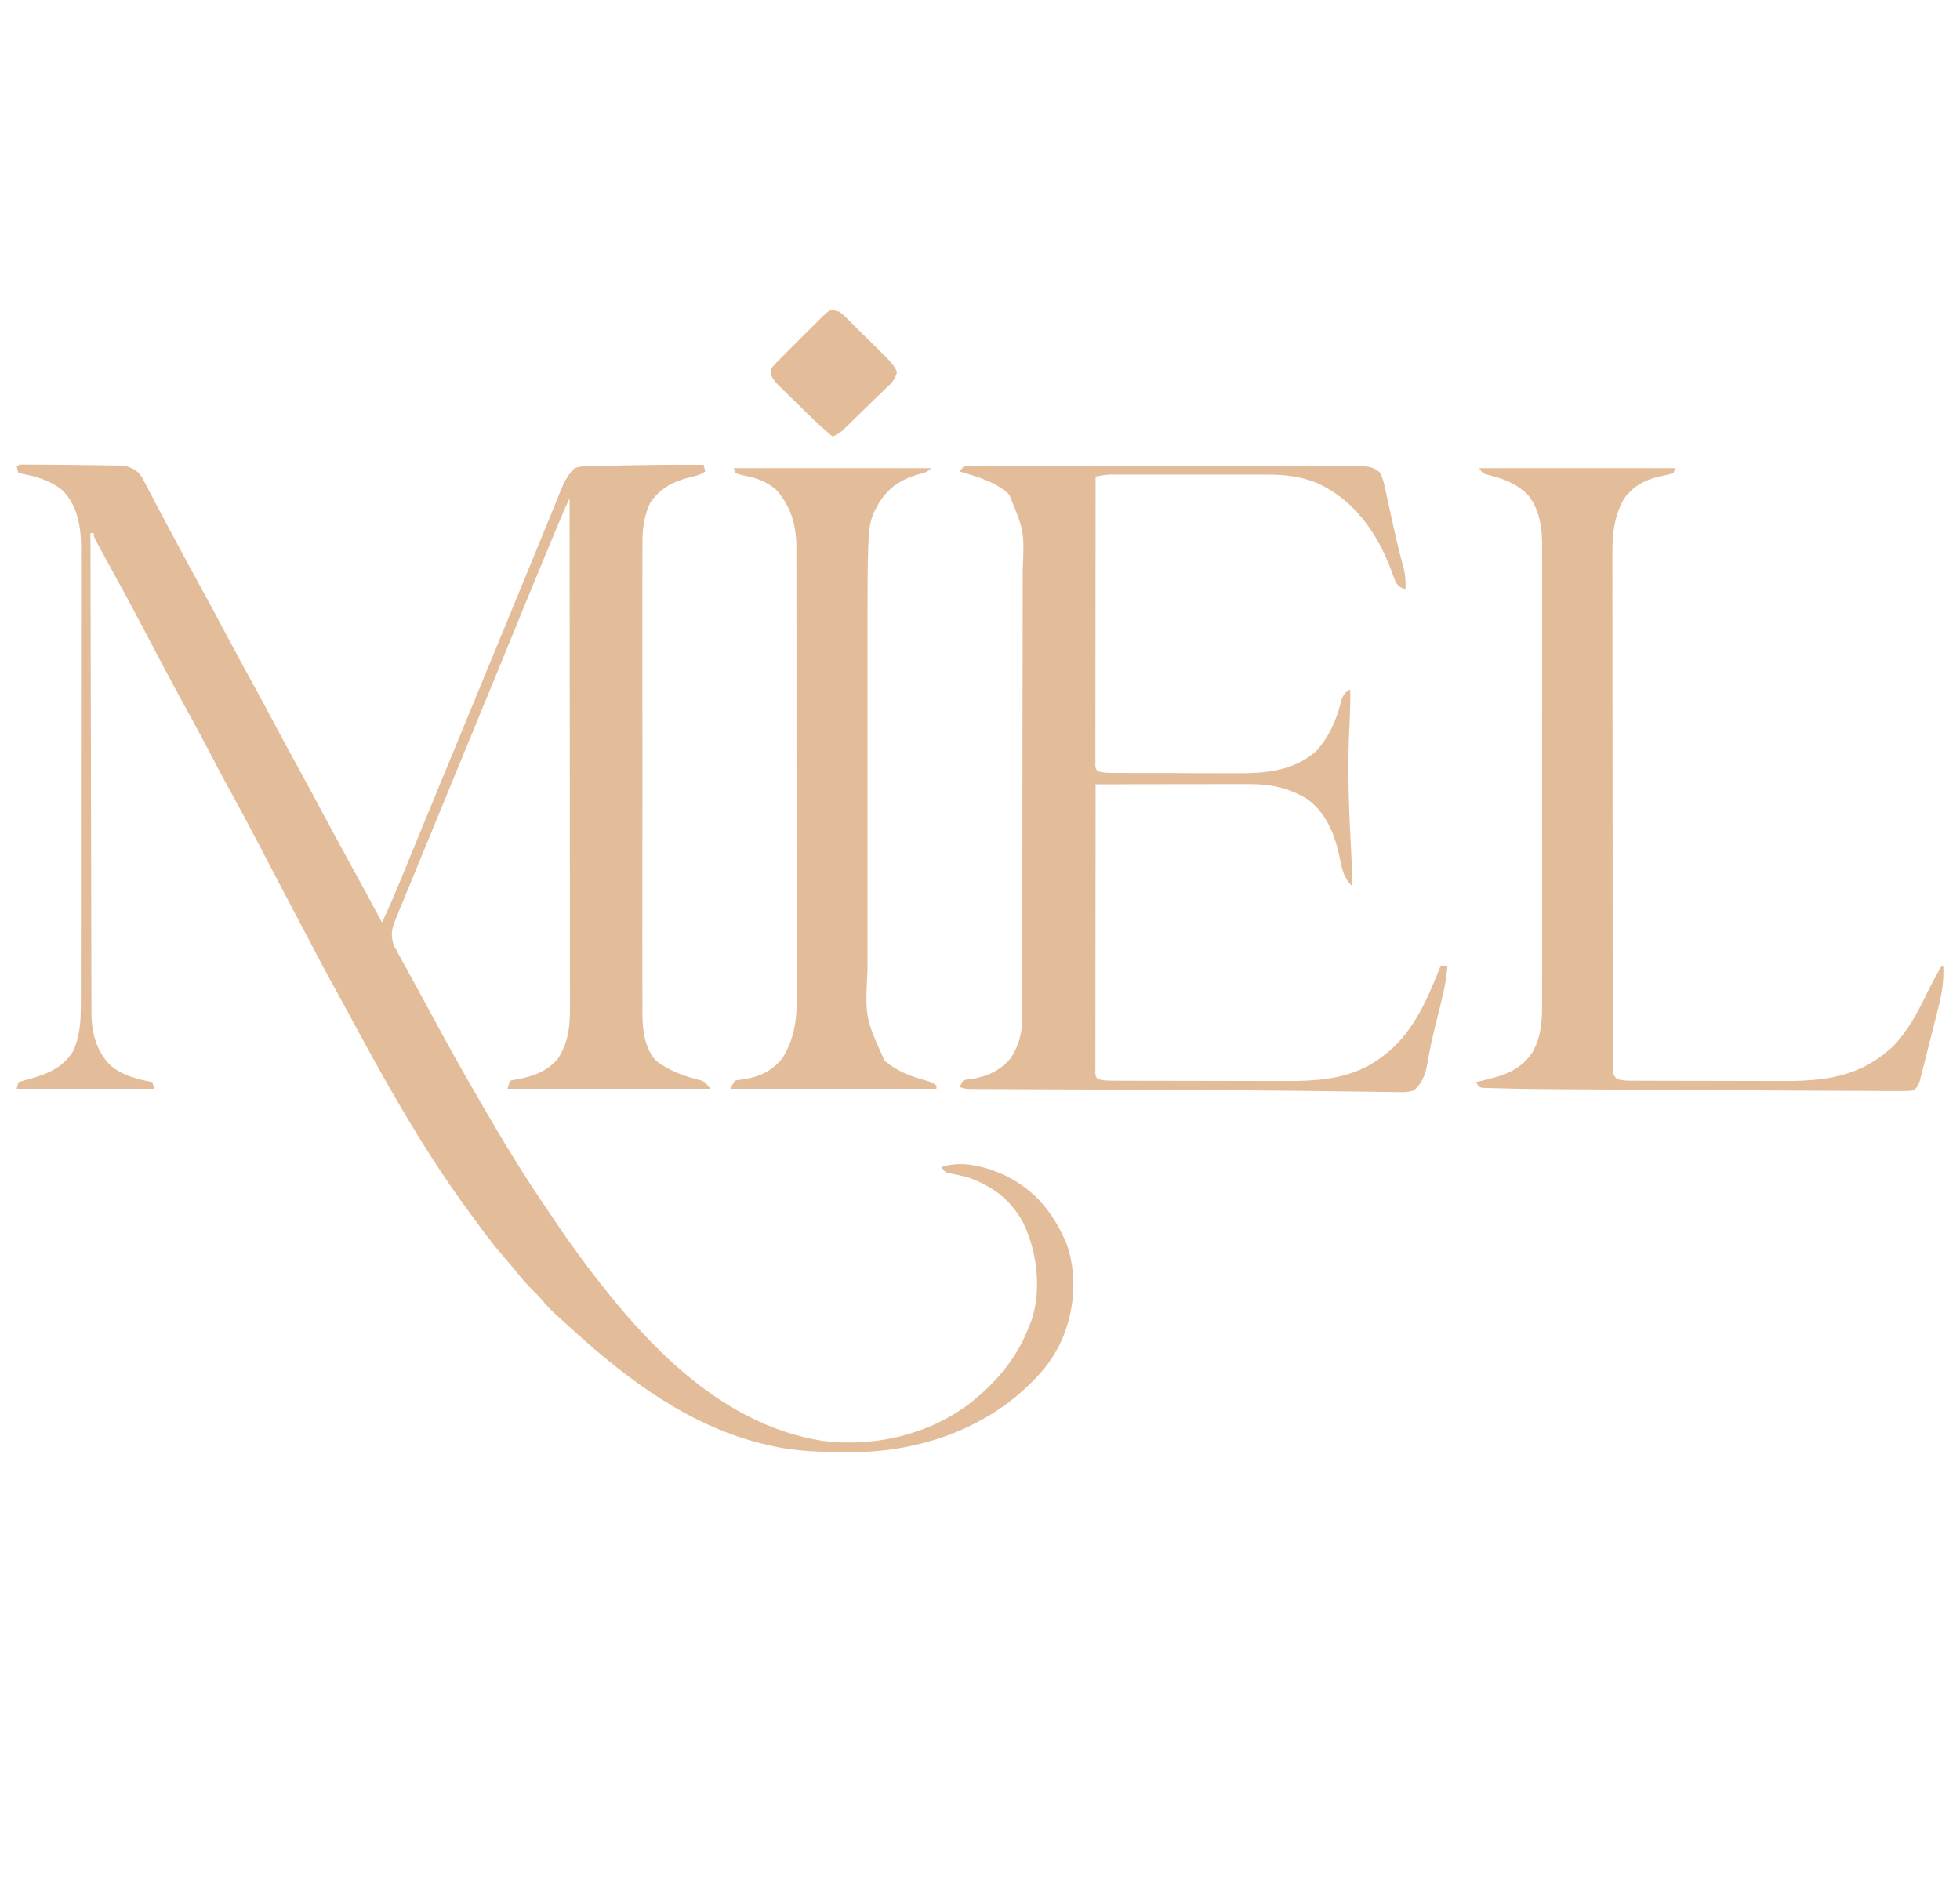 <svg width="317" height="308" viewBox="0 0 317 308" fill="none" xmlns="http://www.w3.org/2000/svg">
<path d="M4.166 75.159C4.428 75.159 4.689 75.158 4.959 75.157C5.25 75.159 5.541 75.16 5.841 75.162C6.144 75.163 6.447 75.164 6.759 75.165C7.643 75.171 8.526 75.18 9.409 75.189C10.071 75.196 10.732 75.201 11.394 75.205C12.613 75.215 13.832 75.231 15.05 75.251C15.536 75.259 16.022 75.264 16.508 75.268C17.199 75.274 17.889 75.286 18.58 75.3C18.786 75.301 18.993 75.301 19.205 75.301C20.606 75.34 21.42 75.643 22.487 76.541C22.922 77.119 22.922 77.119 23.255 77.756C23.45 78.121 23.45 78.121 23.648 78.494C23.785 78.76 23.922 79.026 24.062 79.299C24.285 79.72 24.285 79.72 24.512 80.15C24.839 80.766 25.163 81.384 25.486 82.002C26.323 83.602 27.179 85.192 28.032 86.784C28.331 87.343 28.63 87.903 28.928 88.462C30.014 90.495 31.109 92.522 32.224 94.539C33.722 97.248 35.174 99.98 36.626 102.713C37.987 105.272 39.36 107.823 40.763 110.36C41.962 112.533 43.13 114.722 44.298 116.911C45.594 119.341 46.895 121.768 48.227 124.178C49.559 126.589 50.859 129.015 52.155 131.445C53.585 134.126 55.026 136.801 56.495 139.462C58.279 142.697 60.024 145.954 61.774 149.208C63.306 146.049 64.614 142.802 65.939 139.553C66.181 138.962 66.423 138.37 66.665 137.779C67.033 136.882 67.4 135.985 67.767 135.088C68.845 132.453 69.931 129.82 71.019 127.189C71.371 126.339 71.722 125.489 72.074 124.639C72.161 124.427 72.248 124.216 72.338 123.998C73.931 120.144 75.517 116.288 77.104 112.432C77.813 110.709 78.523 108.987 79.232 107.265C79.633 106.292 80.034 105.319 80.435 104.346C80.534 104.106 80.633 103.865 80.735 103.617C82.045 100.437 83.353 97.256 84.659 94.075C85.242 92.654 85.825 91.234 86.41 89.814C86.521 89.543 86.633 89.272 86.748 88.993C86.967 88.459 87.187 87.926 87.407 87.392C87.977 86.006 88.544 84.618 89.106 83.229C89.404 82.493 89.704 81.758 90.004 81.023C90.197 80.547 90.388 80.071 90.578 79.594C91.193 78.095 91.76 76.874 92.932 75.733C93.669 75.489 94.129 75.425 94.89 75.409C95.237 75.401 95.237 75.401 95.591 75.393C95.843 75.388 96.094 75.384 96.352 75.379C96.615 75.374 96.877 75.368 97.147 75.362C97.999 75.344 98.852 75.329 99.705 75.313C100.287 75.301 100.868 75.29 101.45 75.278C105.565 75.199 109.678 75.158 113.794 75.195C113.884 75.55 113.973 75.906 114.065 76.272C113.232 76.824 112.711 76.959 111.745 77.163C108.887 77.859 106.807 78.923 105.124 81.385C104.107 83.597 103.884 85.692 103.903 88.096C103.901 88.432 103.899 88.767 103.898 89.113C103.894 90.035 103.895 90.957 103.899 91.878C103.901 92.876 103.897 93.874 103.894 94.872C103.89 96.823 103.891 98.774 103.894 100.726C103.896 102.312 103.897 103.899 103.895 105.486C103.895 105.826 103.895 105.826 103.895 106.172C103.894 106.632 103.894 107.092 103.894 107.552C103.891 111.859 103.894 116.166 103.9 120.473C103.905 124.164 103.904 127.854 103.899 131.544C103.893 135.836 103.891 140.128 103.894 144.42C103.895 144.878 103.895 145.337 103.895 145.795C103.895 146.02 103.896 146.246 103.896 146.478C103.897 148.062 103.895 149.645 103.893 151.229C103.89 153.16 103.89 155.092 103.896 157.024C103.899 158.008 103.9 158.993 103.897 159.977C103.893 161.047 103.897 162.117 103.903 163.187C103.9 163.494 103.898 163.801 103.895 164.117C103.92 166.667 104.297 169.761 106.188 171.667C108.318 173.249 110.793 174.135 113.349 174.771C114.065 175.045 114.065 175.045 114.878 176.122C104.059 176.122 93.241 176.122 82.094 176.122C82.365 175.045 82.365 175.045 82.636 174.776C83.035 174.695 83.436 174.624 83.838 174.557C86.352 174.066 88.521 173.254 90.222 171.277C91.949 168.602 92.199 166.019 92.184 162.915C92.185 162.562 92.185 162.21 92.186 161.847C92.187 160.873 92.185 159.899 92.182 158.924C92.18 157.873 92.18 156.821 92.181 155.769C92.181 153.948 92.179 152.126 92.176 150.305C92.172 147.672 92.171 145.039 92.17 142.406C92.169 138.134 92.165 133.861 92.16 129.589C92.155 125.44 92.151 121.29 92.149 117.141C92.149 116.885 92.148 116.629 92.148 116.365C92.148 115.082 92.147 113.798 92.146 112.514C92.141 101.869 92.131 91.223 92.119 80.578C91.945 80.967 91.77 81.356 91.596 81.746C91.499 81.962 91.401 82.179 91.301 82.403C91.028 83.016 90.762 83.633 90.504 84.254C90.414 84.469 90.324 84.685 90.231 84.908C90.137 85.135 90.043 85.361 89.946 85.595C89.794 85.961 89.794 85.961 89.638 86.335C89.308 87.129 88.978 87.924 88.648 88.719C88.476 89.132 88.476 89.132 88.301 89.552C86.635 93.563 84.984 97.578 83.347 101.6C82.063 104.756 80.768 107.908 79.469 111.058C79.056 112.06 78.643 113.062 78.23 114.065C78.074 114.444 78.074 114.444 77.914 114.832C76.686 117.812 75.462 120.793 74.237 123.775C72.576 127.819 70.913 131.862 69.248 135.904C67.058 141.218 67.058 141.218 64.873 146.533C64.751 146.828 64.63 147.122 64.505 147.426C64.397 147.69 64.289 147.953 64.177 148.225C64.039 148.562 64.039 148.562 63.897 148.906C63.296 150.418 63.155 151.574 63.787 153.111C63.965 153.446 64.147 153.778 64.333 154.108C64.431 154.29 64.529 154.471 64.63 154.658C64.95 155.249 65.275 155.837 65.601 156.424C65.825 156.835 66.048 157.246 66.271 157.657C66.722 158.486 67.175 159.314 67.63 160.141C68.208 161.194 68.781 162.25 69.349 163.307C71.127 166.61 72.925 169.9 74.779 173.161C74.929 173.425 75.079 173.689 75.233 173.961C76.515 176.213 77.809 178.458 79.114 180.697C79.216 180.872 79.317 181.046 79.422 181.226C82.318 186.191 85.337 191.036 88.592 195.776C89.153 196.598 89.707 197.424 90.259 198.252C91.137 199.562 92.036 200.853 92.966 202.127C93.114 202.33 93.262 202.534 93.415 202.743C103.193 216.065 115.737 230.314 132.97 233.069C141.323 234.124 149.998 232.159 156.755 227.09C161.245 223.572 164.681 219.45 166.628 214.07C166.719 213.83 166.811 213.591 166.906 213.344C168.466 208.45 167.708 202.392 165.493 197.804C163.425 193.989 160.414 191.763 156.332 190.386C155.397 190.161 154.465 189.96 153.519 189.787C152.81 189.579 152.81 189.579 152.268 188.771C155.721 187.628 159.717 188.779 162.851 190.285C167.702 192.739 170.608 196.566 172.626 201.507C174.342 206.823 173.737 212.695 171.301 217.67C170.387 219.425 169.339 220.961 167.982 222.413C167.858 222.548 167.733 222.683 167.605 222.822C160.599 230.326 150.532 234.287 140.309 234.824C139.725 234.842 139.142 234.852 138.558 234.858C138.343 234.861 138.129 234.863 137.908 234.866C133.204 234.912 128.681 234.864 124.09 233.717C123.795 233.648 123.795 233.648 123.494 233.578C111.611 230.743 101.507 223.202 92.661 215.147C92.511 215.011 92.361 214.876 92.206 214.736C88.793 211.653 88.793 211.653 87.376 209.965C86.96 209.482 86.518 209.045 86.057 208.603C85.051 207.62 84.178 206.547 83.295 205.456C82.74 204.778 82.172 204.115 81.596 203.455C79.538 201.091 77.701 198.572 75.863 196.038C75.652 195.751 75.652 195.751 75.438 195.458C68.053 185.35 61.895 174.215 55.983 163.212C55.429 162.186 54.865 161.165 54.301 160.144C52.541 156.962 50.853 153.746 49.173 150.522C48.598 149.419 48.015 148.321 47.431 147.223C46.343 145.176 45.268 143.122 44.196 141.067C44.035 140.757 43.873 140.447 43.707 140.128C42.397 137.618 42.397 137.618 41.831 136.532C40.255 133.508 38.653 130.502 37.002 127.518C35.975 125.656 34.983 123.777 34.002 121.891C32.925 119.82 31.831 117.76 30.7 115.717C29.293 113.173 27.918 110.613 26.552 108.047C26.446 107.849 26.341 107.651 26.232 107.447C24.941 105.022 23.659 102.592 22.386 100.158C21.212 97.912 20.003 95.686 18.779 93.466C17.909 91.888 17.042 90.307 16.188 88.719C16.084 88.528 15.98 88.337 15.873 88.141C15.172 86.831 15.172 86.831 15.172 86.23C14.993 86.23 14.814 86.23 14.63 86.23C14.646 96.401 14.666 106.573 14.692 116.745C14.695 117.946 14.698 119.147 14.701 120.348C14.702 120.588 14.702 120.827 14.703 121.073C14.713 124.944 14.719 128.814 14.725 132.685C14.731 136.657 14.74 140.63 14.752 144.602C14.759 147.053 14.764 149.504 14.765 151.954C14.767 153.635 14.771 155.317 14.778 156.998C14.782 157.967 14.784 158.937 14.783 159.906C14.782 160.959 14.787 162.012 14.793 163.064C14.792 163.369 14.79 163.673 14.789 163.986C14.817 167.122 15.613 170.098 17.901 172.375C19.92 174.041 22.134 174.542 24.655 175.045C24.744 175.401 24.834 175.756 24.926 176.122C17.594 176.122 10.263 176.122 2.709 176.122C2.843 175.589 2.843 175.589 2.98 175.045C3.392 174.929 3.392 174.929 3.813 174.811C4.167 174.71 4.522 174.608 4.876 174.507C5.332 174.377 5.332 174.377 5.796 174.245C8.304 173.451 10.312 172.392 11.766 170.139C12.971 167.671 13.084 164.993 13.075 162.301C13.076 161.976 13.077 161.651 13.078 161.316C13.081 160.42 13.08 159.525 13.079 158.629C13.079 157.661 13.081 156.692 13.083 155.724C13.086 153.829 13.087 151.934 13.086 150.039C13.086 148.498 13.086 146.957 13.088 145.416C13.088 145.197 13.088 144.977 13.088 144.75C13.088 144.304 13.089 143.858 13.089 143.411C13.092 139.229 13.091 135.046 13.09 130.864C13.088 127.042 13.091 123.221 13.097 119.4C13.102 115.471 13.104 111.542 13.103 107.613C13.102 105.409 13.103 103.206 13.107 101.002C13.11 99.126 13.111 97.25 13.107 95.374C13.106 94.418 13.105 93.462 13.109 92.506C13.112 91.466 13.109 90.427 13.106 89.388C13.109 88.941 13.109 88.941 13.112 88.485C13.089 85.157 12.539 81.722 10.074 79.284C8.011 77.624 5.558 76.955 2.98 76.541C2.827 76.019 2.827 76.019 2.709 75.464C3.138 75.038 3.57 75.16 4.166 75.159Z" fill="#E3BC9A"/>
<path d="M156.277 75.364C156.475 75.364 156.673 75.364 156.878 75.364C157.106 75.362 157.335 75.36 157.57 75.358C157.949 75.361 157.949 75.361 158.336 75.364C158.603 75.363 158.87 75.362 159.146 75.36C160.047 75.358 160.948 75.361 161.85 75.364C162.493 75.364 163.137 75.362 163.781 75.361C165.352 75.359 166.923 75.36 168.494 75.364C170.323 75.367 172.152 75.367 173.98 75.366C177.244 75.365 180.507 75.369 183.771 75.374C186.938 75.379 190.105 75.381 193.272 75.379C196.719 75.378 200.166 75.378 203.613 75.381C203.981 75.381 204.348 75.382 204.716 75.382C204.897 75.382 205.078 75.382 205.264 75.382C206.539 75.383 207.814 75.383 209.089 75.383C210.805 75.382 212.522 75.385 214.238 75.389C214.869 75.39 215.5 75.39 216.131 75.389C216.99 75.388 217.85 75.391 218.71 75.394C219.086 75.393 219.086 75.393 219.47 75.391C220.884 75.401 222.089 75.414 223.169 76.433C223.68 77.358 223.875 78.327 224.091 79.35C224.165 79.685 224.165 79.685 224.241 80.026C224.4 80.748 224.555 81.47 224.711 82.193C224.926 83.174 225.143 84.155 225.36 85.136C225.439 85.494 225.439 85.494 225.519 85.859C225.95 87.809 226.422 89.747 226.961 91.671C227.305 92.952 227.365 94.066 227.319 95.381C226.57 95.078 226.079 94.784 225.688 94.067C225.424 93.411 225.183 92.75 224.948 92.084C222.697 86.152 219.019 80.9 213.079 78.154C210.381 77.065 207.846 76.769 204.96 76.775C204.68 76.775 204.4 76.774 204.111 76.774C203.188 76.773 202.264 76.773 201.341 76.774C200.698 76.774 200.055 76.774 199.411 76.774C198.065 76.773 196.718 76.774 195.371 76.775C193.646 76.776 191.921 76.776 190.196 76.774C188.868 76.773 187.54 76.773 186.212 76.774C185.576 76.774 184.94 76.774 184.303 76.773C183.414 76.773 182.525 76.774 181.636 76.775C181.243 76.774 181.243 76.774 180.842 76.774C180.476 76.775 180.476 76.775 180.104 76.776C179.789 76.776 179.789 76.776 179.468 76.776C178.697 76.817 177.954 76.942 177.195 77.079C177.189 83.211 177.184 89.343 177.181 95.474C177.179 98.321 177.178 101.168 177.174 104.015C177.172 106.495 177.17 108.976 177.169 111.456C177.169 112.771 177.168 114.085 177.166 115.399C177.164 116.635 177.164 117.87 177.164 119.106C177.164 119.561 177.164 120.015 177.163 120.47C177.161 121.088 177.162 121.707 177.162 122.326C177.162 122.672 177.162 123.019 177.162 123.377C177.139 124.159 177.139 124.159 177.466 124.717C178.55 125.076 179.593 125.028 180.723 125.029C180.974 125.03 181.224 125.032 181.482 125.033C182.313 125.037 183.143 125.039 183.974 125.04C184.553 125.042 185.132 125.044 185.711 125.045C186.927 125.048 188.144 125.049 189.36 125.05C190.91 125.052 192.46 125.058 194.011 125.066C195.208 125.071 196.406 125.072 197.604 125.073C198.175 125.074 198.746 125.076 199.317 125.079C204.256 125.108 209.017 124.924 212.908 121.47C214.898 119.264 216.098 116.588 216.827 113.747C217.054 112.904 217.217 112.407 217.874 111.81C218.123 111.671 218.123 111.671 218.378 111.529C218.411 113.251 218.374 114.959 218.281 116.678C217.932 123.227 218.092 129.732 218.456 136.274C218.585 138.614 218.691 140.942 218.649 143.287C217.32 142.091 217.005 140.394 216.663 138.702C215.913 135.006 214.427 131.266 211.161 129.084C208.218 127.412 205.469 126.826 202.109 126.839C201.84 126.839 201.57 126.839 201.292 126.839C200.403 126.839 199.515 126.841 198.627 126.843C198.009 126.844 197.392 126.844 196.775 126.845C195.153 126.846 193.53 126.848 191.908 126.851C190.252 126.854 188.596 126.855 186.939 126.857C183.691 126.859 180.443 126.864 177.195 126.87C177.189 133.001 177.184 139.133 177.181 145.265C177.179 148.112 177.178 150.958 177.174 153.805C177.172 156.286 177.17 158.766 177.169 161.247C177.169 162.561 177.168 163.875 177.166 165.189C177.164 166.425 177.164 167.661 177.164 168.897C177.164 169.351 177.164 169.806 177.163 170.26C177.161 170.879 177.162 171.497 177.162 172.116C177.162 172.463 177.162 172.81 177.162 173.167C177.139 173.949 177.139 173.949 177.466 174.507C178.3 174.802 179.099 174.811 179.978 174.814C180.267 174.816 180.556 174.817 180.854 174.819C181.17 174.819 181.487 174.819 181.812 174.82C182.313 174.822 182.313 174.822 182.825 174.824C183.741 174.827 184.658 174.829 185.574 174.83C186.149 174.831 186.723 174.832 187.298 174.833C189.1 174.837 190.902 174.839 192.704 174.841C194.775 174.842 196.846 174.846 198.916 174.854C200.522 174.86 202.128 174.863 203.734 174.863C204.69 174.863 205.647 174.865 206.603 174.87C212.923 174.9 218.627 174.81 223.797 170.739C224.019 170.565 224.242 170.392 224.472 170.212C228.844 166.566 230.948 161.346 233.009 156.206C233.366 156.206 233.724 156.206 234.092 156.206C233.935 158.849 233.271 161.349 232.636 163.91C232.418 164.793 232.201 165.677 231.986 166.561C231.934 166.776 231.881 166.992 231.827 167.213C231.403 168.98 231.064 170.755 230.757 172.545C230.437 174.061 229.868 175.356 228.674 176.391C227.791 176.683 227.181 176.685 226.253 176.67C225.739 176.663 225.739 176.663 225.213 176.657C225.025 176.653 224.837 176.65 224.644 176.647C224.022 176.637 223.4 176.628 222.778 176.62C221.836 176.608 220.894 176.594 219.952 176.581C217.233 176.542 214.513 176.509 211.794 176.477C211.484 176.474 211.175 176.47 210.856 176.466C204.54 176.395 198.224 176.358 191.907 176.326C191.104 176.322 190.301 176.317 189.498 176.313C184.351 176.287 179.204 176.261 174.056 176.238C171.972 176.229 169.888 176.219 167.803 176.209C166.34 176.201 164.876 176.195 163.412 176.189C162.515 176.186 161.617 176.181 160.719 176.176C160.304 176.174 159.889 176.172 159.474 176.171C158.911 176.17 158.347 176.166 157.783 176.163C157.468 176.161 157.153 176.16 156.829 176.158C156.062 176.122 156.062 176.122 155.249 175.853C155.437 175.329 155.437 175.329 155.791 174.776C156.381 174.61 156.381 174.61 157.111 174.541C159.651 174.157 161.931 173.097 163.54 171.066C164.72 169.21 165.306 167.206 165.31 165.018C165.311 164.737 165.312 164.456 165.314 164.166C165.314 163.859 165.313 163.551 165.313 163.235C165.314 162.907 165.315 162.579 165.316 162.241C165.319 161.332 165.32 160.423 165.321 159.514C165.322 158.533 165.325 157.552 165.327 156.571C165.332 154.201 165.335 151.832 165.337 149.463C165.339 148.346 165.34 147.229 165.341 146.111C165.346 142.395 165.35 138.679 165.352 134.963C165.352 133.999 165.353 133.036 165.354 132.072C165.354 131.712 165.354 131.712 165.354 131.346C165.356 127.469 165.363 123.593 165.372 119.717C165.381 115.732 165.386 111.748 165.387 107.764C165.387 105.529 165.389 103.294 165.396 101.059C165.402 99.154 165.404 97.25 165.402 95.345C165.401 94.375 165.401 93.404 165.406 92.434C165.669 85.875 165.669 85.875 163.208 79.989C161.025 77.893 158.075 77.151 155.249 76.272C155.791 75.464 155.791 75.464 156.277 75.364Z" fill="#E3BC9A"/>
<path d="M239.241 75.734C249.702 75.734 260.163 75.734 270.941 75.734C270.851 76.001 270.762 76.267 270.67 76.541C269.993 76.732 269.343 76.88 268.655 77.013C266.158 77.569 264.281 78.518 262.711 80.595C261.097 83.354 260.756 86.35 260.782 89.481C260.781 89.847 260.78 90.212 260.778 90.578C260.775 91.572 260.778 92.565 260.782 93.558C260.786 94.634 260.783 95.709 260.781 96.785C260.779 98.887 260.782 100.988 260.787 103.09C260.792 105.538 260.792 107.986 260.792 110.434C260.792 114.801 260.797 119.167 260.804 123.533C260.812 127.771 260.816 132.008 260.816 136.245C260.816 136.507 260.816 136.768 260.816 137.037C260.816 137.298 260.815 137.559 260.815 137.828C260.815 142.655 260.818 147.483 260.823 152.31C260.825 154.017 260.825 155.724 260.826 157.431C260.826 159.509 260.828 161.587 260.833 163.664C260.836 164.725 260.838 165.785 260.837 166.845C260.836 167.815 260.838 168.784 260.842 169.754C260.844 170.273 260.842 170.791 260.841 171.31C260.843 171.616 260.845 171.922 260.846 172.237C260.847 172.502 260.847 172.767 260.847 173.04C260.871 173.769 260.871 173.769 261.458 174.508C262.249 174.8 263.008 174.812 263.846 174.815C264.108 174.816 264.37 174.818 264.64 174.819C264.926 174.82 265.211 174.82 265.506 174.82C265.959 174.822 265.959 174.822 266.422 174.824C267.425 174.828 268.427 174.83 269.429 174.832C270.128 174.833 270.827 174.835 271.526 174.836C272.806 174.839 274.086 174.84 275.366 174.841C277.24 174.842 279.114 174.847 280.987 174.855C282.618 174.861 284.248 174.863 285.878 174.864C286.567 174.865 287.257 174.867 287.946 174.87C295.081 174.905 300.775 174.287 306.197 169.226C308.58 166.769 310.117 163.806 311.601 160.764C312.357 159.218 313.189 157.713 314.02 156.206C314.11 156.206 314.199 156.206 314.291 156.206C314.422 158.687 314.051 160.858 313.431 163.255C313.341 163.611 313.252 163.966 313.163 164.322C312.978 165.06 312.79 165.798 312.6 166.535C312.356 167.478 312.119 168.423 311.884 169.369C311.701 170.1 311.515 170.831 311.329 171.561C311.198 172.078 311.068 172.596 310.939 173.114C310.858 173.426 310.776 173.739 310.692 174.061C310.622 174.337 310.552 174.612 310.479 174.896C310.211 175.628 310.067 175.964 309.414 176.392C308.681 176.491 308.681 176.491 307.77 176.488C307.42 176.488 307.071 176.489 306.711 176.49C306.317 176.487 305.923 176.483 305.529 176.48C305.106 176.479 304.682 176.479 304.259 176.479C303.074 176.477 301.889 176.471 300.705 176.463C299.689 176.457 298.673 176.455 297.658 176.452C294.697 176.443 291.737 176.428 288.776 176.41C286.27 176.396 283.764 176.382 281.259 176.369C276.098 176.343 270.937 176.314 265.777 176.282C264.874 176.277 263.971 176.271 263.068 176.266C260.666 176.252 258.264 176.237 255.862 176.22C254.852 176.213 253.842 176.207 252.831 176.201C249.173 176.18 245.514 176.15 241.857 176.033C241.597 176.027 241.337 176.022 241.069 176.016C240.834 176.007 240.599 175.998 240.357 175.988C240.153 175.982 239.949 175.975 239.739 175.968C239.241 175.853 239.241 175.853 238.699 175.046C239.042 174.968 239.386 174.889 239.739 174.808C243.039 174.024 245.698 173.268 247.745 170.393C249.168 168.017 249.425 165.397 249.403 162.692C249.405 162.36 249.407 162.029 249.408 161.688C249.412 160.779 249.411 159.87 249.407 158.961C249.405 157.976 249.409 156.992 249.412 156.007C249.416 154.083 249.415 152.159 249.412 150.234C249.41 148.669 249.409 147.104 249.411 145.539C249.411 145.316 249.411 145.093 249.411 144.863C249.411 144.409 249.412 143.955 249.412 143.501C249.415 139.253 249.412 135.004 249.406 130.756C249.401 127.116 249.402 123.477 249.407 119.837C249.413 115.603 249.415 111.369 249.412 107.135C249.411 106.683 249.411 106.231 249.411 105.779C249.41 105.557 249.41 105.334 249.41 105.105C249.409 103.543 249.411 101.982 249.413 100.42C249.416 98.515 249.415 96.609 249.41 94.704C249.407 93.734 249.406 92.763 249.409 91.792C249.413 90.737 249.409 89.682 249.403 88.627C249.406 88.324 249.408 88.021 249.411 87.71C249.384 84.967 248.853 82.117 247.032 79.963C245.327 78.313 243.398 77.509 241.124 76.941C239.829 76.611 239.829 76.611 239.241 75.734Z" fill="#E3BC9A"/>
<path d="M118.671 75.734C129.222 75.734 139.772 75.734 150.642 75.734C149.949 76.422 149.384 76.505 148.441 76.76C145.591 77.604 143.544 79 142.026 81.588C141.919 81.788 141.812 81.987 141.701 82.193C141.597 82.388 141.492 82.582 141.385 82.782C140.651 84.424 140.519 86.004 140.454 87.773C140.444 88.031 140.433 88.289 140.423 88.555C140.303 91.789 140.308 95.024 140.311 98.259C140.311 98.959 140.31 99.659 140.31 100.359C140.309 102.048 140.309 103.736 140.31 105.424C140.31 106.797 140.31 108.171 140.31 109.544C140.31 109.839 140.31 109.839 140.31 110.14C140.31 110.54 140.31 110.94 140.31 111.34C140.309 115.073 140.31 118.805 140.311 122.537C140.313 125.731 140.312 128.926 140.311 132.12C140.31 135.844 140.309 139.568 140.31 143.292C140.31 143.689 140.31 144.087 140.31 144.485C140.31 144.68 140.31 144.876 140.31 145.078C140.31 146.448 140.31 147.819 140.309 149.19C140.309 151.037 140.309 152.884 140.311 154.73C140.311 155.406 140.311 156.081 140.31 156.757C139.921 164.627 139.921 164.627 143.056 171.547C145.043 173.3 147.305 174.119 149.829 174.81C150.642 175.046 150.642 175.046 151.455 175.584C151.455 175.762 151.455 175.94 151.455 176.123C140.457 176.123 129.46 176.123 118.129 176.123C118.671 175.046 118.671 175.046 118.942 174.777C119.443 174.696 119.946 174.625 120.449 174.558C122.964 174.153 125.106 173.116 126.638 171.028C128.293 168.292 128.859 165.353 128.832 162.203C128.833 161.877 128.835 161.551 128.836 161.215C128.839 160.321 128.838 159.427 128.834 158.532C128.831 157.564 128.834 156.595 128.836 155.627C128.84 153.734 128.838 151.841 128.834 149.948C128.829 147.74 128.83 145.533 128.831 143.325C128.833 139.384 128.829 135.444 128.822 131.503C128.816 127.685 128.814 123.867 128.817 120.049C128.82 115.885 128.82 111.72 128.816 107.555C128.816 107.111 128.816 106.666 128.815 106.222C128.815 106.003 128.815 105.784 128.815 105.559C128.813 104.022 128.814 102.486 128.815 100.949C128.816 99.076 128.815 97.202 128.809 95.328C128.807 94.373 128.805 93.418 128.807 92.463C128.81 91.426 128.806 90.388 128.801 89.351C128.803 89.052 128.804 88.754 128.806 88.447C128.777 84.919 127.935 81.957 125.58 79.267C123.916 77.862 122.512 77.362 120.428 76.943C119.926 76.833 119.433 76.689 118.942 76.541C118.853 76.275 118.763 76.009 118.671 75.734Z" fill="#E3BC9A"/>
<path d="M135.741 50.435C136.242 50.794 136.242 50.794 136.711 51.255C136.889 51.428 137.067 51.6 137.251 51.778C137.439 51.966 137.626 52.154 137.82 52.347C138.016 52.54 138.211 52.733 138.413 52.932C138.826 53.34 139.238 53.75 139.648 54.161C140.277 54.789 140.911 55.41 141.546 56.031C141.947 56.428 142.347 56.827 142.747 57.225C142.937 57.41 143.127 57.596 143.323 57.786C144.062 58.535 144.612 59.167 145.06 60.121C144.882 61.466 143.959 62.16 143.002 63.072C142.8 63.271 142.598 63.471 142.389 63.676C141.961 64.098 141.53 64.516 141.097 64.933C140.435 65.571 139.779 66.215 139.124 66.861C138.707 67.269 138.289 67.677 137.872 68.085C137.675 68.277 137.478 68.469 137.275 68.667C137.09 68.845 136.905 69.023 136.714 69.207C136.552 69.363 136.39 69.519 136.223 69.681C135.727 70.094 135.246 70.358 134.657 70.62C132.703 69.003 130.903 67.228 129.1 65.448C128.75 65.104 128.399 64.76 128.046 64.418C127.532 63.919 127.022 63.417 126.513 62.914C126.355 62.762 126.198 62.61 126.035 62.454C125.41 61.829 124.944 61.306 124.624 60.478C124.635 59.693 124.786 59.491 125.33 58.929C125.506 58.744 125.682 58.559 125.863 58.369C126.083 58.149 126.303 57.929 126.529 57.702C126.807 57.419 127.086 57.136 127.364 56.852C128.16 56.046 128.963 55.247 129.768 54.449C130.276 53.946 130.783 53.441 131.289 52.937C131.612 52.616 131.935 52.295 132.258 51.975C132.409 51.824 132.561 51.673 132.716 51.518C134.249 50.005 134.249 50.005 135.741 50.435Z" fill="#E3BC9A"/>
</svg>
